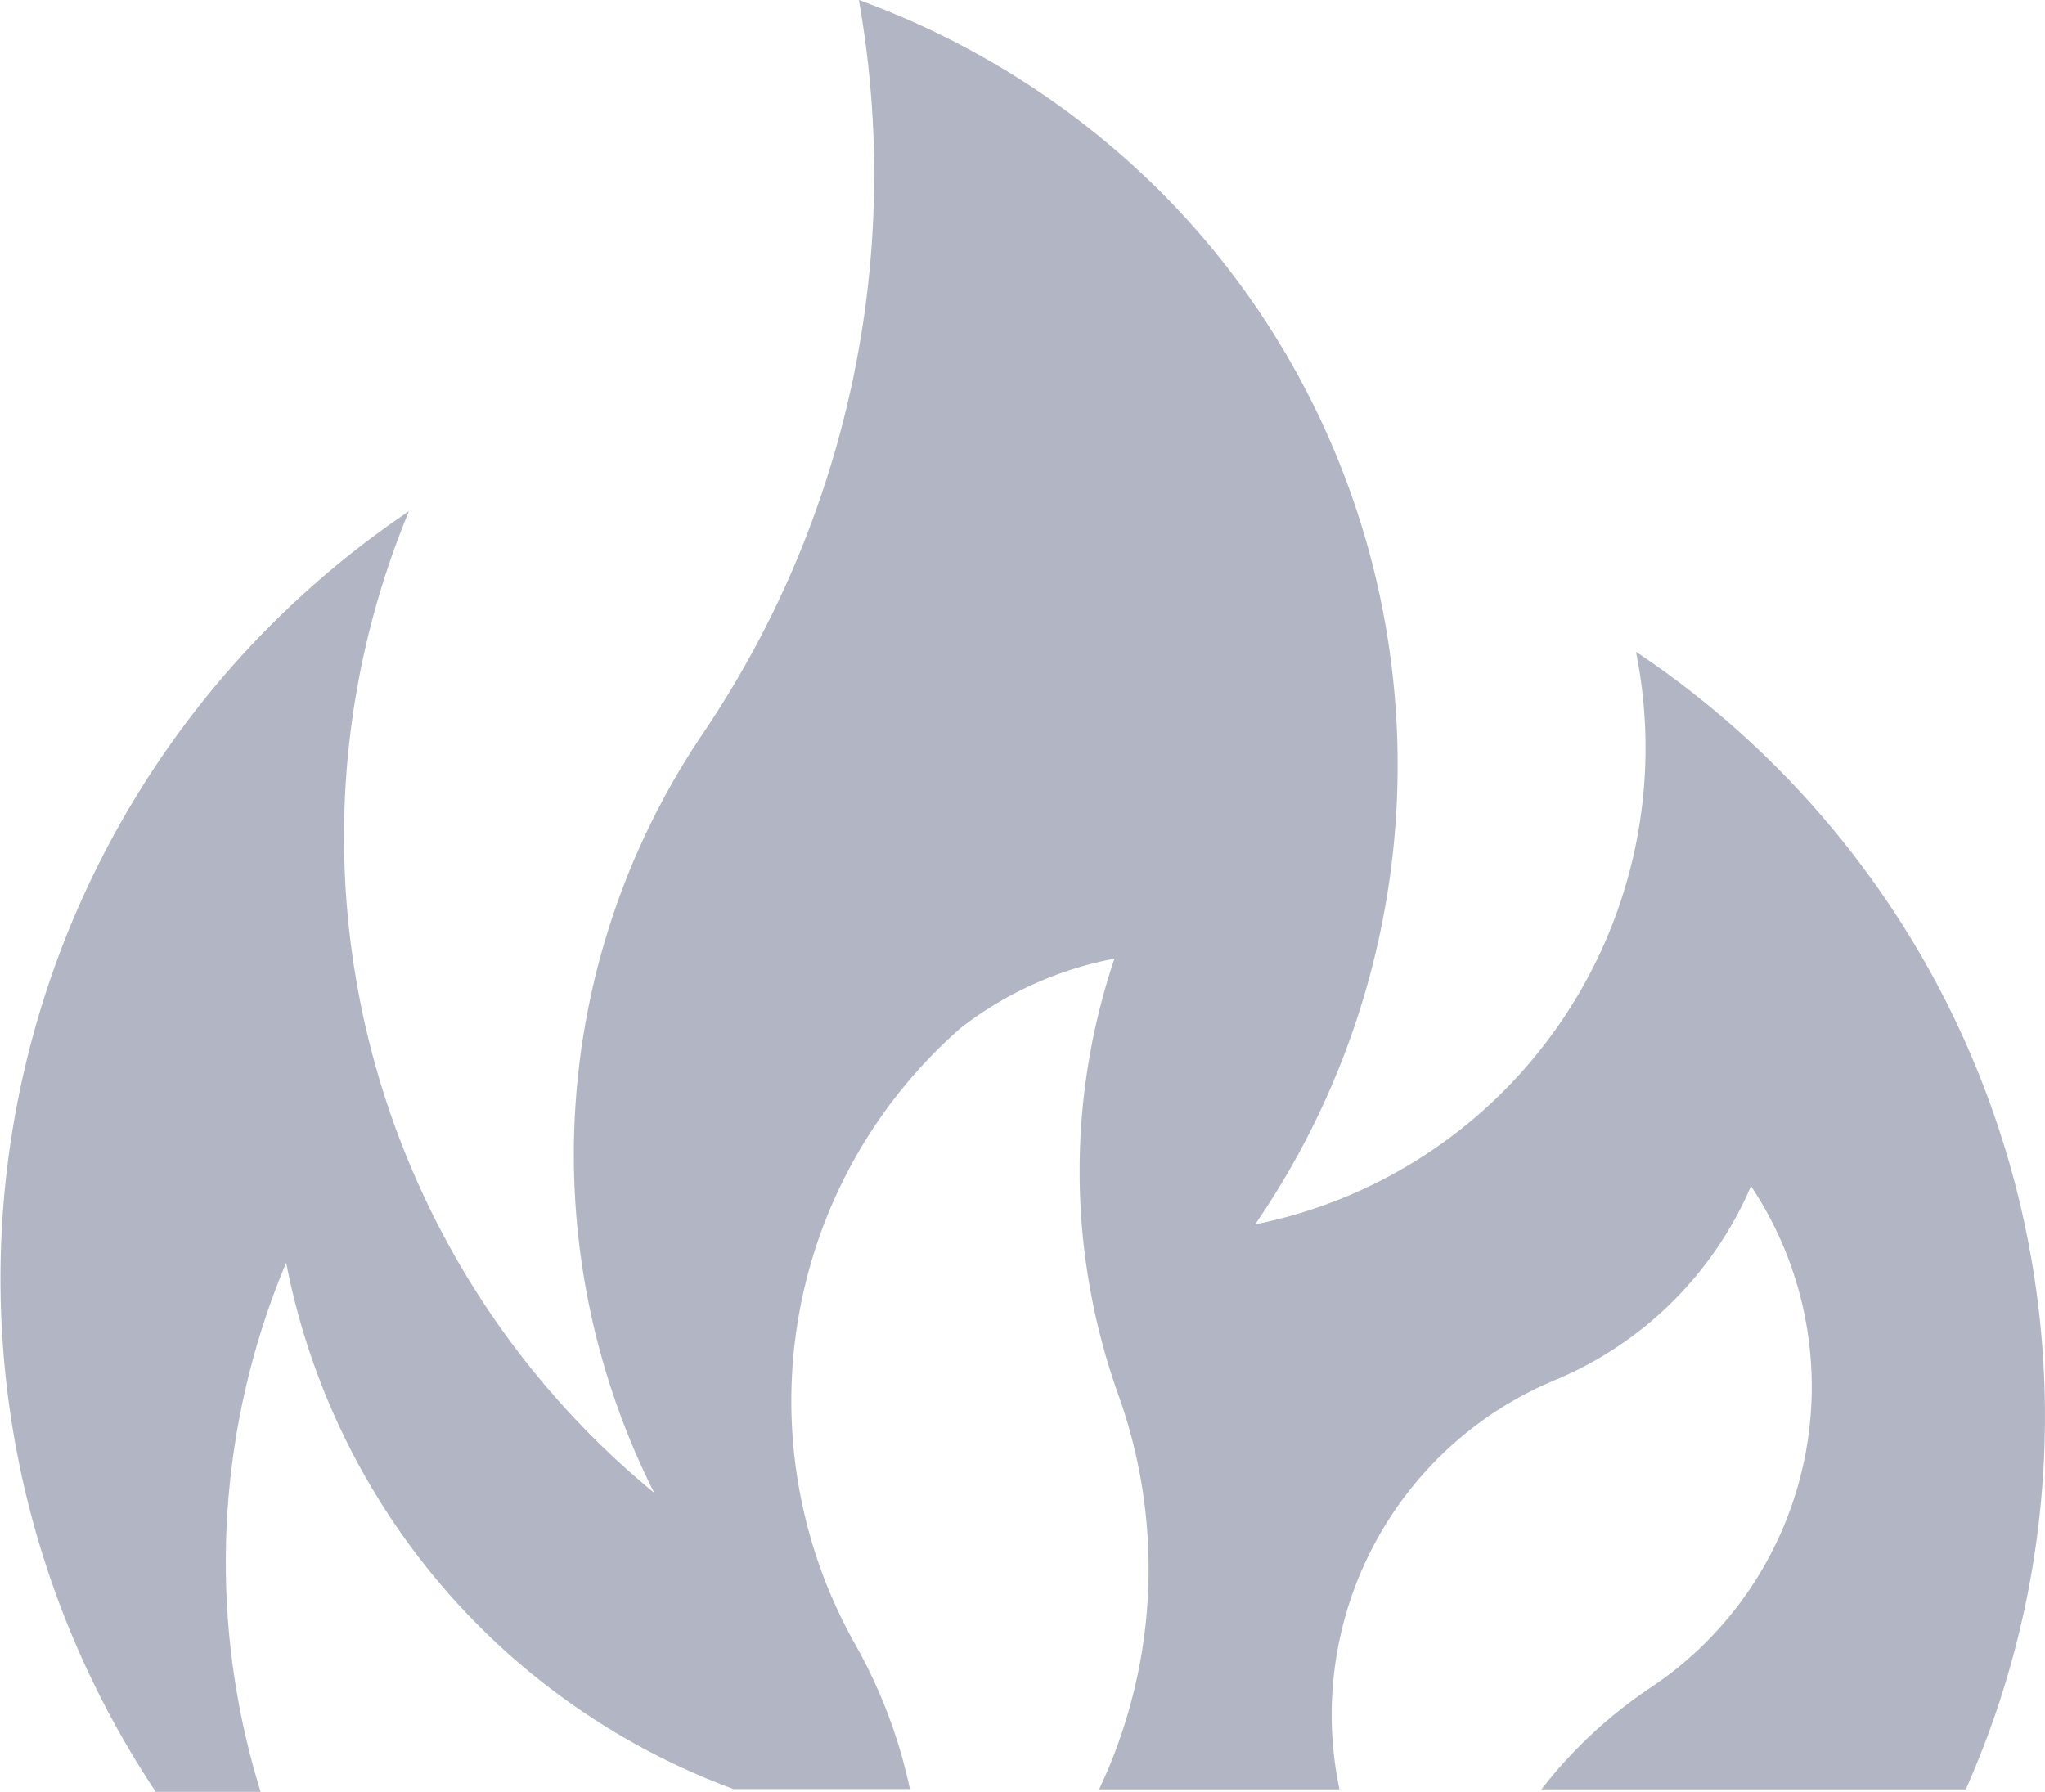 <svg xmlns="http://www.w3.org/2000/svg" viewBox="-18828 -15121 18.258 16">
  <defs>
    <style>
      .cls-1 {
        fill: #b2b5c3;
      }
    </style>
  </defs>
  <path id="v3" class="cls-1" d="M15.11,6.22a4.34,4.34,0,0,1-3.4,5.113,7.249,7.249,0,0,0-.867-9.244A7.4,7.4,0,0,0,8.172.4,8.918,8.918,0,0,1,6.779,6.951a6.712,6.712,0,0,0-.434,6.779A7.581,7.581,0,0,1,4.155,4.965,8.263,8.263,0,0,0,1.895,16.4h.936a6.908,6.908,0,0,1,.228-4.725,6.282,6.282,0,0,0,3.994,4.7H8.628A4.584,4.584,0,0,0,8.149,15.1a4.425,4.425,0,0,1,.936-5.524,3.226,3.226,0,0,1,1.369-.616,5.943,5.943,0,0,0,.046,3.926,4.607,4.607,0,0,1-.183,3.492h2.146a3.236,3.236,0,0,1,1.917-3.652,3.27,3.27,0,0,0,1.757-1.735,3.228,3.228,0,0,1-.89,4.474,4.169,4.169,0,0,0-.981.913h3.789A8.207,8.207,0,0,0,15.11,6.22Z" transform="translate(-18828.504 -15121.4)"/>
</svg>
